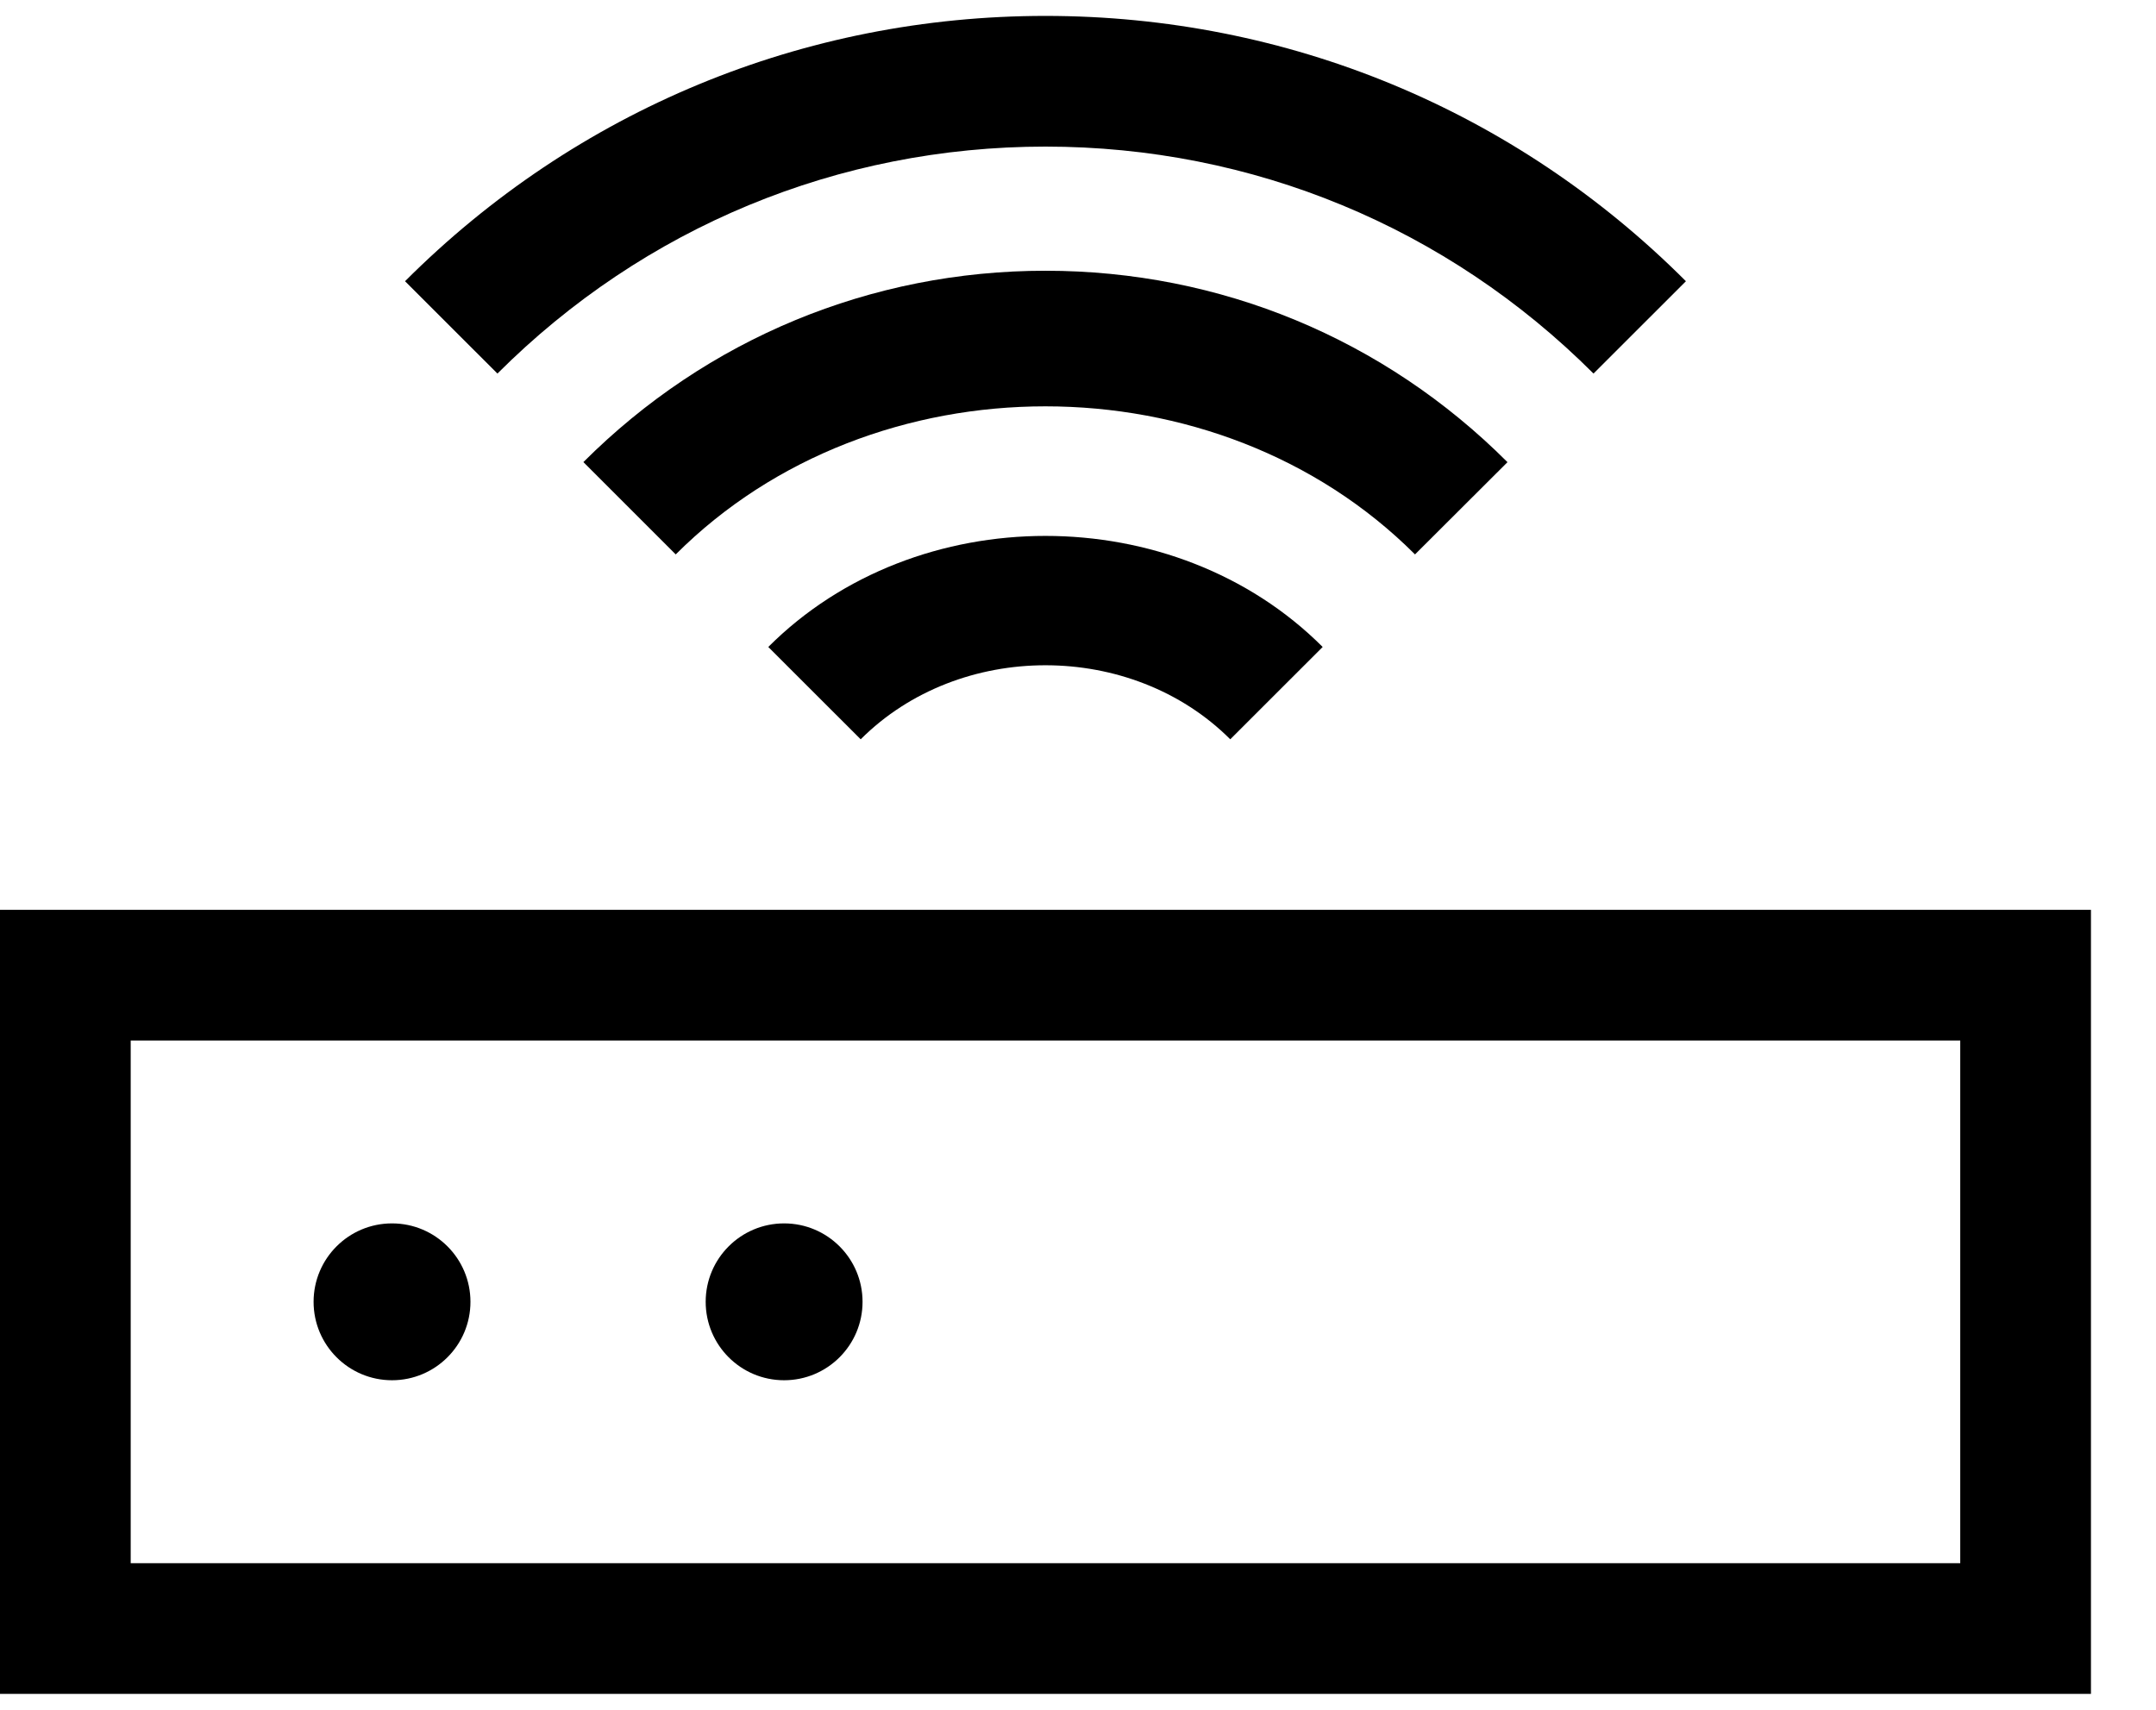 <?xml version="1.0" encoding="UTF-8"?>
<svg width="29px" height="23px" viewBox="0 0 29 23" version="1.1" xmlns="http://www.w3.org/2000/svg" xmlns:xlink="http://www.w3.org/1999/xlink">
    <!-- Generator: Sketch 51.2 (57519) - http://www.bohemiancoding.com/sketch -->
    <title>modem-router</title>
    <desc>Created with Sketch.</desc>
    <defs></defs>
    <g id="FIVZ-Style" stroke="none" stroke-width="1" fill="none" fill-rule="evenodd">
        <g id="Home---Plans-(internet)" transform="translate(-661, -1880)" fill="#000000" fill-rule="nonzero">
            <g id="FAQs" transform="translate(40, 1448)">
                <g id="Upgrade" transform="translate(621, 431)">
                    <g id="modem-router">
                        <path d="M10.334,9.703 L11.577,10.945 C12.905,9.617 15.219,9.617 16.548,10.945 L17.791,9.703 C15.8,7.711 12.325,7.711 10.334,9.703 Z" id="Shape"></path>
                        <path d="M20.277,7.217 C18.617,5.556 16.411,4.642 14.062,4.642 C11.716,4.642 9.508,5.556 7.847,7.216 L9.089,8.458 C11.745,5.802 16.378,5.802 19.033,8.458 L20.277,7.217 Z" id="Shape"></path>
                        <path d="M14.062,2.972 C16.847,2.972 19.464,4.056 21.434,6.025 L22.677,4.783 C20.377,2.481 17.317,1.214 14.062,1.214 C10.809,1.214 7.75,2.481 5.448,4.783 L6.691,6.025 C8.661,4.056 11.278,2.972 14.062,2.972 Z" id="Shape"></path>
                        <path d="M0,13.239 L0,23.786 L28.125,23.786 L28.125,13.239 L0,13.239 Z M26.367,22.028 L1.758,22.028 L1.758,14.997 L26.367,14.997 L26.367,22.028 Z" id="Shape"></path>
                        <circle id="Oval" cx="5.273" cy="18.512" r="1.055"></circle>
                        <circle id="Oval" cx="10.547" cy="18.512" r="1.055"></circle>
                    </g>
                </g>
            </g>
        </g>
    </g>
</svg>